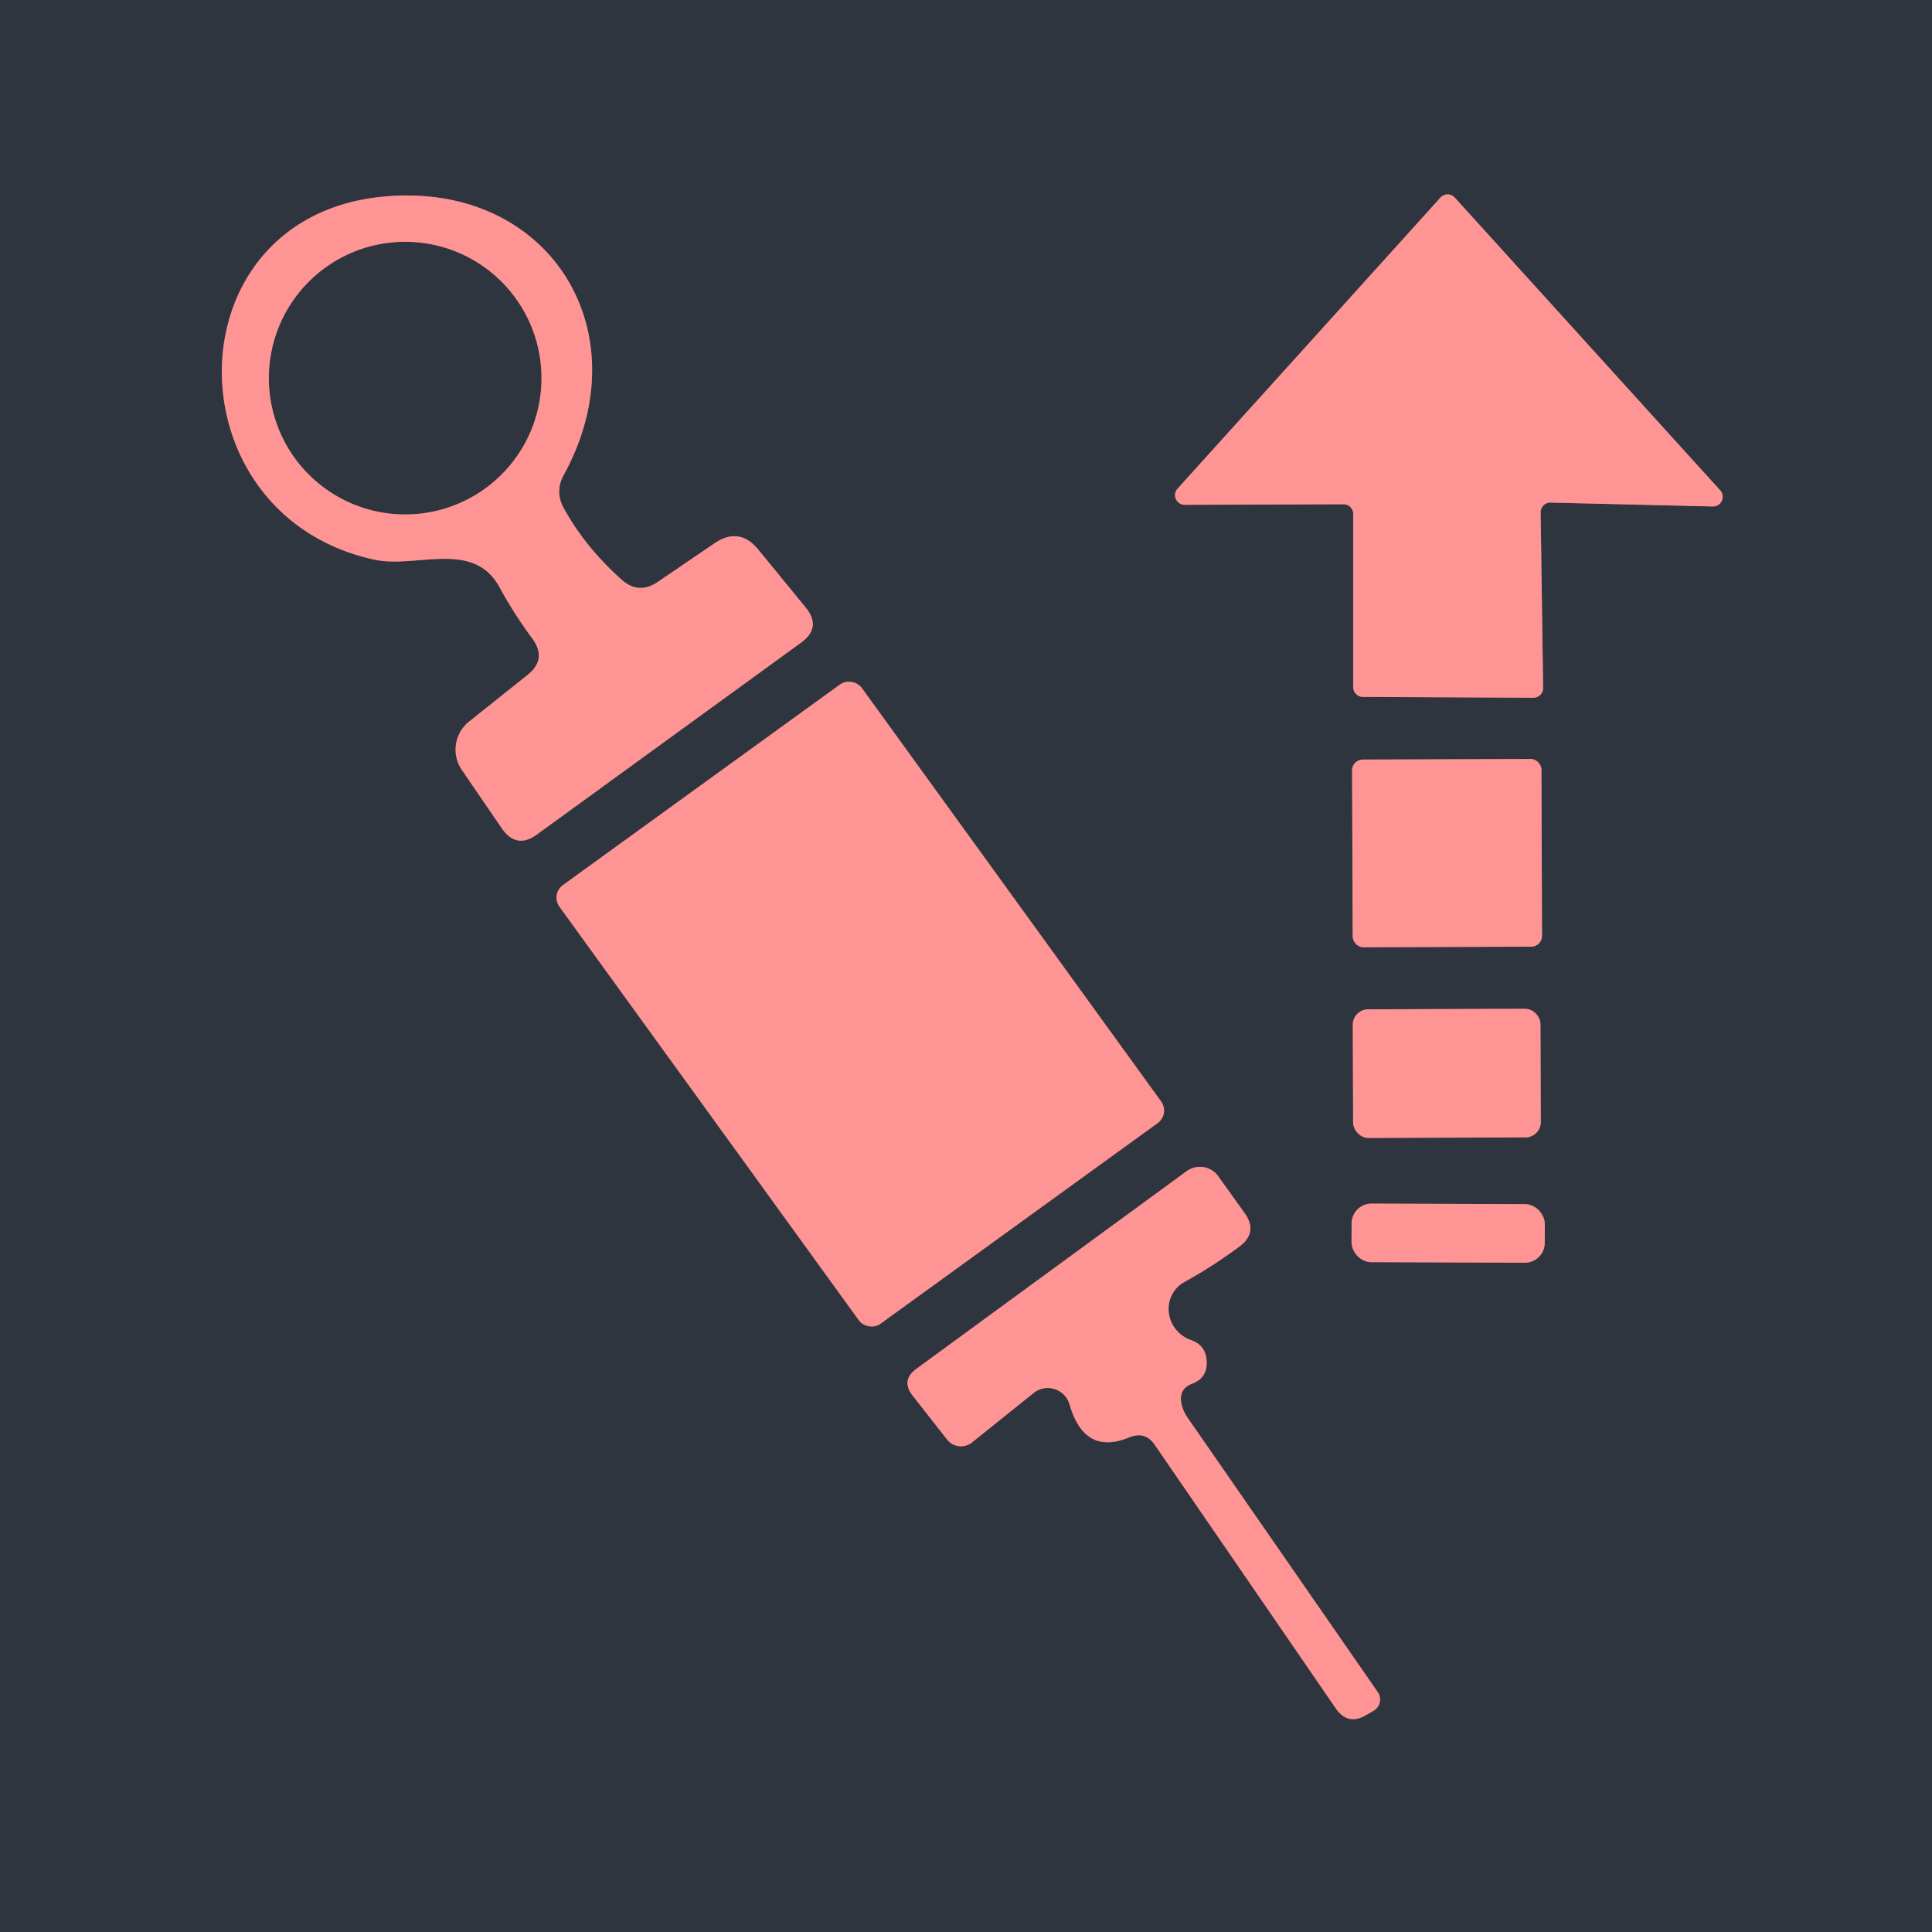 <?xml version="1.0" encoding="UTF-8" standalone="no"?>
<!DOCTYPE svg PUBLIC "-//W3C//DTD SVG 1.1//EN" "http://www.w3.org/Graphics/SVG/1.1/DTD/svg11.dtd">
<svg xmlns="http://www.w3.org/2000/svg" version="1.1" viewBox="0.00 0.00 70.00 70.00">
<g stroke-width="2.00" fill="none" stroke-linecap="butt">
<path stroke="#976569" vector-effect="non-scaling-stroke" d="
  M 18.10 21.28
  Q 18.65 22.28 19.29 23.14
  Q 19.83 23.88 19.12 24.45
  L 16.99 26.15
  A 1.30 1.30 0.0 0 0 16.73 27.89
  L 18.18 30.01
  Q 18.71 30.78 19.46 30.23
  L 29.03 23.28
  Q 29.78 22.73 29.19 22.01
  L 27.48 19.92
  Q 26.79 19.07 25.88 19.69
  L 23.84 21.08
  Q 23.14 21.56 22.52 21.00
  Q 21.20 19.82 20.43 18.42
  Q 20.09 17.81 20.43 17.20
  C 23.29 11.97 19.86 6.52 13.83 7.13
  C 6.14 7.91 6.16 18.69 13.58 20.28
  C 15.09 20.60 17.16 19.54 18.10 21.28"
/>
<path stroke="#976569" vector-effect="non-scaling-stroke" d="
  M 55.82 18.56
  A 0.35 0.35 0.0 0 1 56.17 18.21
  L 62.06 18.35
  A 0.35 0.35 0.0 0 0 62.33 17.77
  L 52.71 7.16
  A 0.35 0.35 0.0 0 0 52.19 7.16
  L 42.67 17.70
  A 0.35 0.35 0.0 0 0 42.93 18.29
  L 48.68 18.27
  A 0.35 0.35 0.0 0 1 49.03 18.62
  L 49.03 24.90
  A 0.35 0.35 0.0 0 0 49.38 25.25
  L 55.56 25.28
  A 0.35 0.35 0.0 0 0 55.91 24.92
  L 55.82 18.56"
/>
<path stroke="#976569" vector-effect="non-scaling-stroke" d="
  M 31.222 24.923
  A 0.56 0.56 0.0 0 0 30.44 24.798
  L 20.395 32.069
  A 0.56 0.56 0.0 0 0 20.27 32.851
  L 31.118 47.837
  A 0.56 0.56 0.0 0 0 31.9 47.962
  L 41.945 40.691
  A 0.56 0.56 0.0 0 0 42.07 39.909
  L 31.222 24.923"
/>
<path stroke="#976569" vector-effect="non-scaling-stroke" d="
  M 55.849 27.888
  A 0.39 0.39 0.0 0 0 55.458 27.499
  L 49.378 27.521
  A 0.39 0.39 0.0 0 0 48.989 27.912
  L 49.011 33.932
  A 0.39 0.39 0.0 0 0 49.402 34.321
  L 55.482 34.299
  A 0.39 0.39 0.0 0 0 55.87 33.908
  L 55.849 27.888"
/>
<path stroke="#976569" vector-effect="non-scaling-stroke" d="
  M 55.814 37.108
  A 0.56 0.56 0.0 0 0 55.252 36.55
  L 49.572 36.57
  A 0.56 0.56 0.0 0 0 49.014 37.132
  L 49.026 40.672
  A 0.56 0.56 0.0 0 0 49.588 41.23
  L 55.268 41.21
  A 0.56 0.56 0.0 0 0 55.826 40.648
  L 55.814 37.108"
/>
<path stroke="#976569" vector-effect="non-scaling-stroke" d="
  M 42.91 46.45
  Q 43.91 45.90 44.90 45.17
  Q 45.59 44.66 45.10 43.96
  L 44.14 42.62
  A 0.82 0.81 -35.3 0 0 43.00 42.43
  L 33.21 49.59
  Q 32.63 50.01 33.07 50.57
  L 34.31 52.15
  A 0.64 0.64 0.0 0 0 35.22 52.26
  L 37.45 50.47
  A 0.82 0.82 0.0 0 1 38.75 50.88
  Q 39.29 52.75 40.91 52.08
  Q 41.49 51.84 41.84 52.35
  L 48.40 61.90
  Q 48.83 62.52 49.48 62.15
  L 49.76 61.99
  A 0.48 0.47 -32.3 0 0 49.92 61.31
  Q 46.42 56.26 43.01 51.34
  Q 42.85 51.10 42.80 50.82
  Q 42.71 50.32 43.20 50.13
  Q 43.71 49.94 43.72 49.40
  Q 43.73 48.75 43.14 48.55
  A 1.18 1.14 39.7 0 1 42.91 46.45"
/>
<path stroke="#976569" vector-effect="non-scaling-stroke" d="
  M 55.971 44.352
  A 0.72 0.72 0.0 0 0 55.254 43.63
  L 49.694 43.61
  A 0.72 0.72 0.0 0 0 48.971 44.328
  L 48.969 45.008
  A 0.72 0.72 0.0 0 0 49.686 45.73
  L 55.246 45.75
  A 0.72 0.72 0.0 0 0 55.969 45.032
  L 55.971 44.352"
/>
<path stroke="#976569" vector-effect="non-scaling-stroke" d="
  M 19.62 13.70
  A 4.94 4.94 0.0 0 0 14.68 8.76
  A 4.94 4.94 0.0 0 0 9.74 13.70
  A 4.94 4.94 0.0 0 0 14.68 18.64
  A 4.94 4.94 0.0 0 0 19.62 13.70"
/>
</g>
<g fill="#2f353e">
<path d="
  M 0.00 0.00
  L 70.00 0.00
  L 70.00 70.00
  L 0.00 70.00
  L 0.00 0.00
  Z
  M 18.10 21.28
  Q 18.65 22.28 19.29 23.14
  Q 19.83 23.88 19.12 24.45
  L 16.99 26.15
  A 1.30 1.30 0.0 0 0 16.73 27.89
  L 18.18 30.01
  Q 18.71 30.78 19.46 30.23
  L 29.03 23.28
  Q 29.78 22.73 29.19 22.01
  L 27.48 19.92
  Q 26.79 19.07 25.88 19.69
  L 23.84 21.08
  Q 23.14 21.56 22.52 21.00
  Q 21.20 19.82 20.43 18.42
  Q 20.09 17.81 20.43 17.20
  C 23.29 11.97 19.86 6.52 13.83 7.13
  C 6.14 7.91 6.16 18.69 13.58 20.28
  C 15.09 20.60 17.16 19.54 18.10 21.28
  Z
  M 55.82 18.56
  A 0.35 0.35 0.0 0 1 56.17 18.21
  L 62.06 18.35
  A 0.35 0.35 0.0 0 0 62.33 17.77
  L 52.71 7.16
  A 0.35 0.35 0.0 0 0 52.19 7.16
  L 42.67 17.70
  A 0.35 0.35 0.0 0 0 42.93 18.29
  L 48.68 18.27
  A 0.35 0.35 0.0 0 1 49.03 18.62
  L 49.03 24.90
  A 0.35 0.35 0.0 0 0 49.38 25.25
  L 55.56 25.28
  A 0.35 0.35 0.0 0 0 55.91 24.92
  L 55.82 18.56
  Z
  M 31.222 24.923
  A 0.56 0.56 0.0 0 0 30.44 24.798
  L 20.395 32.069
  A 0.56 0.56 0.0 0 0 20.27 32.851
  L 31.118 47.837
  A 0.56 0.56 0.0 0 0 31.9 47.962
  L 41.945 40.691
  A 0.56 0.56 0.0 0 0 42.07 39.909
  L 31.222 24.923
  Z
  M 55.849 27.888
  A 0.39 0.39 0.0 0 0 55.458 27.499
  L 49.378 27.521
  A 0.39 0.39 0.0 0 0 48.989 27.912
  L 49.011 33.932
  A 0.39 0.39 0.0 0 0 49.402 34.321
  L 55.482 34.299
  A 0.39 0.39 0.0 0 0 55.87 33.908
  L 55.849 27.888
  Z
  M 55.814 37.108
  A 0.56 0.56 0.0 0 0 55.252 36.55
  L 49.572 36.57
  A 0.56 0.56 0.0 0 0 49.014 37.132
  L 49.026 40.672
  A 0.56 0.56 0.0 0 0 49.588 41.23
  L 55.268 41.21
  A 0.56 0.56 0.0 0 0 55.826 40.648
  L 55.814 37.108
  Z
  M 42.91 46.45
  Q 43.91 45.90 44.90 45.17
  Q 45.59 44.66 45.10 43.96
  L 44.14 42.62
  A 0.82 0.81 -35.3 0 0 43.00 42.43
  L 33.21 49.59
  Q 32.63 50.01 33.07 50.57
  L 34.31 52.15
  A 0.64 0.64 0.0 0 0 35.22 52.26
  L 37.45 50.47
  A 0.82 0.82 0.0 0 1 38.75 50.88
  Q 39.29 52.75 40.91 52.08
  Q 41.49 51.84 41.84 52.35
  L 48.40 61.90
  Q 48.83 62.52 49.48 62.15
  L 49.76 61.99
  A 0.48 0.47 -32.3 0 0 49.92 61.31
  Q 46.42 56.26 43.01 51.34
  Q 42.85 51.10 42.80 50.82
  Q 42.71 50.32 43.20 50.13
  Q 43.71 49.94 43.72 49.40
  Q 43.73 48.75 43.14 48.55
  A 1.18 1.14 39.7 0 1 42.91 46.45
  Z
  M 55.971 44.352
  A 0.72 0.72 0.0 0 0 55.254 43.63
  L 49.694 43.61
  A 0.72 0.72 0.0 0 0 48.971 44.328
  L 48.969 45.008
  A 0.72 0.72 0.0 0 0 49.686 45.73
  L 55.246 45.75
  A 0.72 0.72 0.0 0 0 55.969 45.032
  L 55.971 44.352
  Z"
/>
<circle cx="14.68" cy="13.70" r="4.94"/>
</g>
<g fill="#ff9494">
<path d="
  M 18.10 21.28
  C 17.16 19.54 15.09 20.60 13.58 20.28
  C 6.16 18.69 6.14 7.91 13.83 7.13
  C 19.86 6.52 23.29 11.97 20.43 17.20
  Q 20.09 17.81 20.43 18.42
  Q 21.20 19.82 22.52 21.00
  Q 23.14 21.56 23.84 21.08
  L 25.88 19.69
  Q 26.79 19.07 27.48 19.92
  L 29.19 22.01
  Q 29.78 22.73 29.03 23.28
  L 19.46 30.23
  Q 18.71 30.78 18.18 30.01
  L 16.73 27.89
  A 1.30 1.30 0.0 0 1 16.99 26.15
  L 19.12 24.45
  Q 19.83 23.88 19.29 23.14
  Q 18.65 22.28 18.10 21.28
  Z
  M 19.62 13.70
  A 4.94 4.94 0.0 0 0 14.68 8.76
  A 4.94 4.94 0.0 0 0 9.74 13.70
  A 4.94 4.94 0.0 0 0 14.68 18.64
  A 4.94 4.94 0.0 0 0 19.62 13.70
  Z"
/>
<path d="
  M 55.82 18.56
  L 55.91 24.92
  A 0.35 0.35 0.0 0 1 55.56 25.28
  L 49.38 25.25
  A 0.35 0.35 0.0 0 1 49.03 24.90
  L 49.03 18.62
  A 0.35 0.35 0.0 0 0 48.68 18.27
  L 42.93 18.29
  A 0.35 0.35 0.0 0 1 42.67 17.70
  L 52.19 7.16
  A 0.35 0.35 0.0 0 1 52.71 7.16
  L 62.33 17.77
  A 0.35 0.35 0.0 0 1 62.06 18.35
  L 56.17 18.21
  A 0.35 0.35 0.0 0 0 55.82 18.56
  Z"
/>
<rect x="-6.76" y="-9.81" transform="translate(31.17,36.38) rotate(-35.9)" width="13.52" height="19.62" rx="0.56"/>
<rect x="-3.43" y="-3.40" transform="translate(52.43,30.91) rotate(-0.2)" width="6.86" height="6.80" rx="0.39"/>
<rect x="-3.40" y="-2.33" transform="translate(52.42,38.89) rotate(-0.2)" width="6.80" height="4.66" rx="0.56"/>
<path d="
  M 42.91 46.45
  A 1.18 1.14 39.7 0 0 43.14 48.55
  Q 43.73 48.75 43.72 49.40
  Q 43.71 49.94 43.20 50.13
  Q 42.71 50.32 42.80 50.82
  Q 42.85 51.10 43.01 51.34
  Q 46.42 56.26 49.92 61.31
  A 0.48 0.47 -32.3 0 1 49.76 61.99
  L 49.48 62.15
  Q 48.83 62.52 48.40 61.90
  L 41.84 52.35
  Q 41.49 51.84 40.91 52.08
  Q 39.29 52.75 38.75 50.88
  A 0.82 0.82 0.0 0 0 37.45 50.47
  L 35.22 52.26
  A 0.64 0.64 0.0 0 1 34.31 52.15
  L 33.07 50.57
  Q 32.63 50.01 33.21 49.59
  L 43.00 42.43
  A 0.82 0.81 -35.3 0 1 44.14 42.62
  L 45.10 43.96
  Q 45.59 44.66 44.90 45.17
  Q 43.91 45.90 42.91 46.45
  Z"
/>
<rect x="-3.50" y="-1.06" transform="translate(52.47,44.68) rotate(0.2)" width="7.00" height="2.12" rx="0.72"/>
</g>
</svg>
